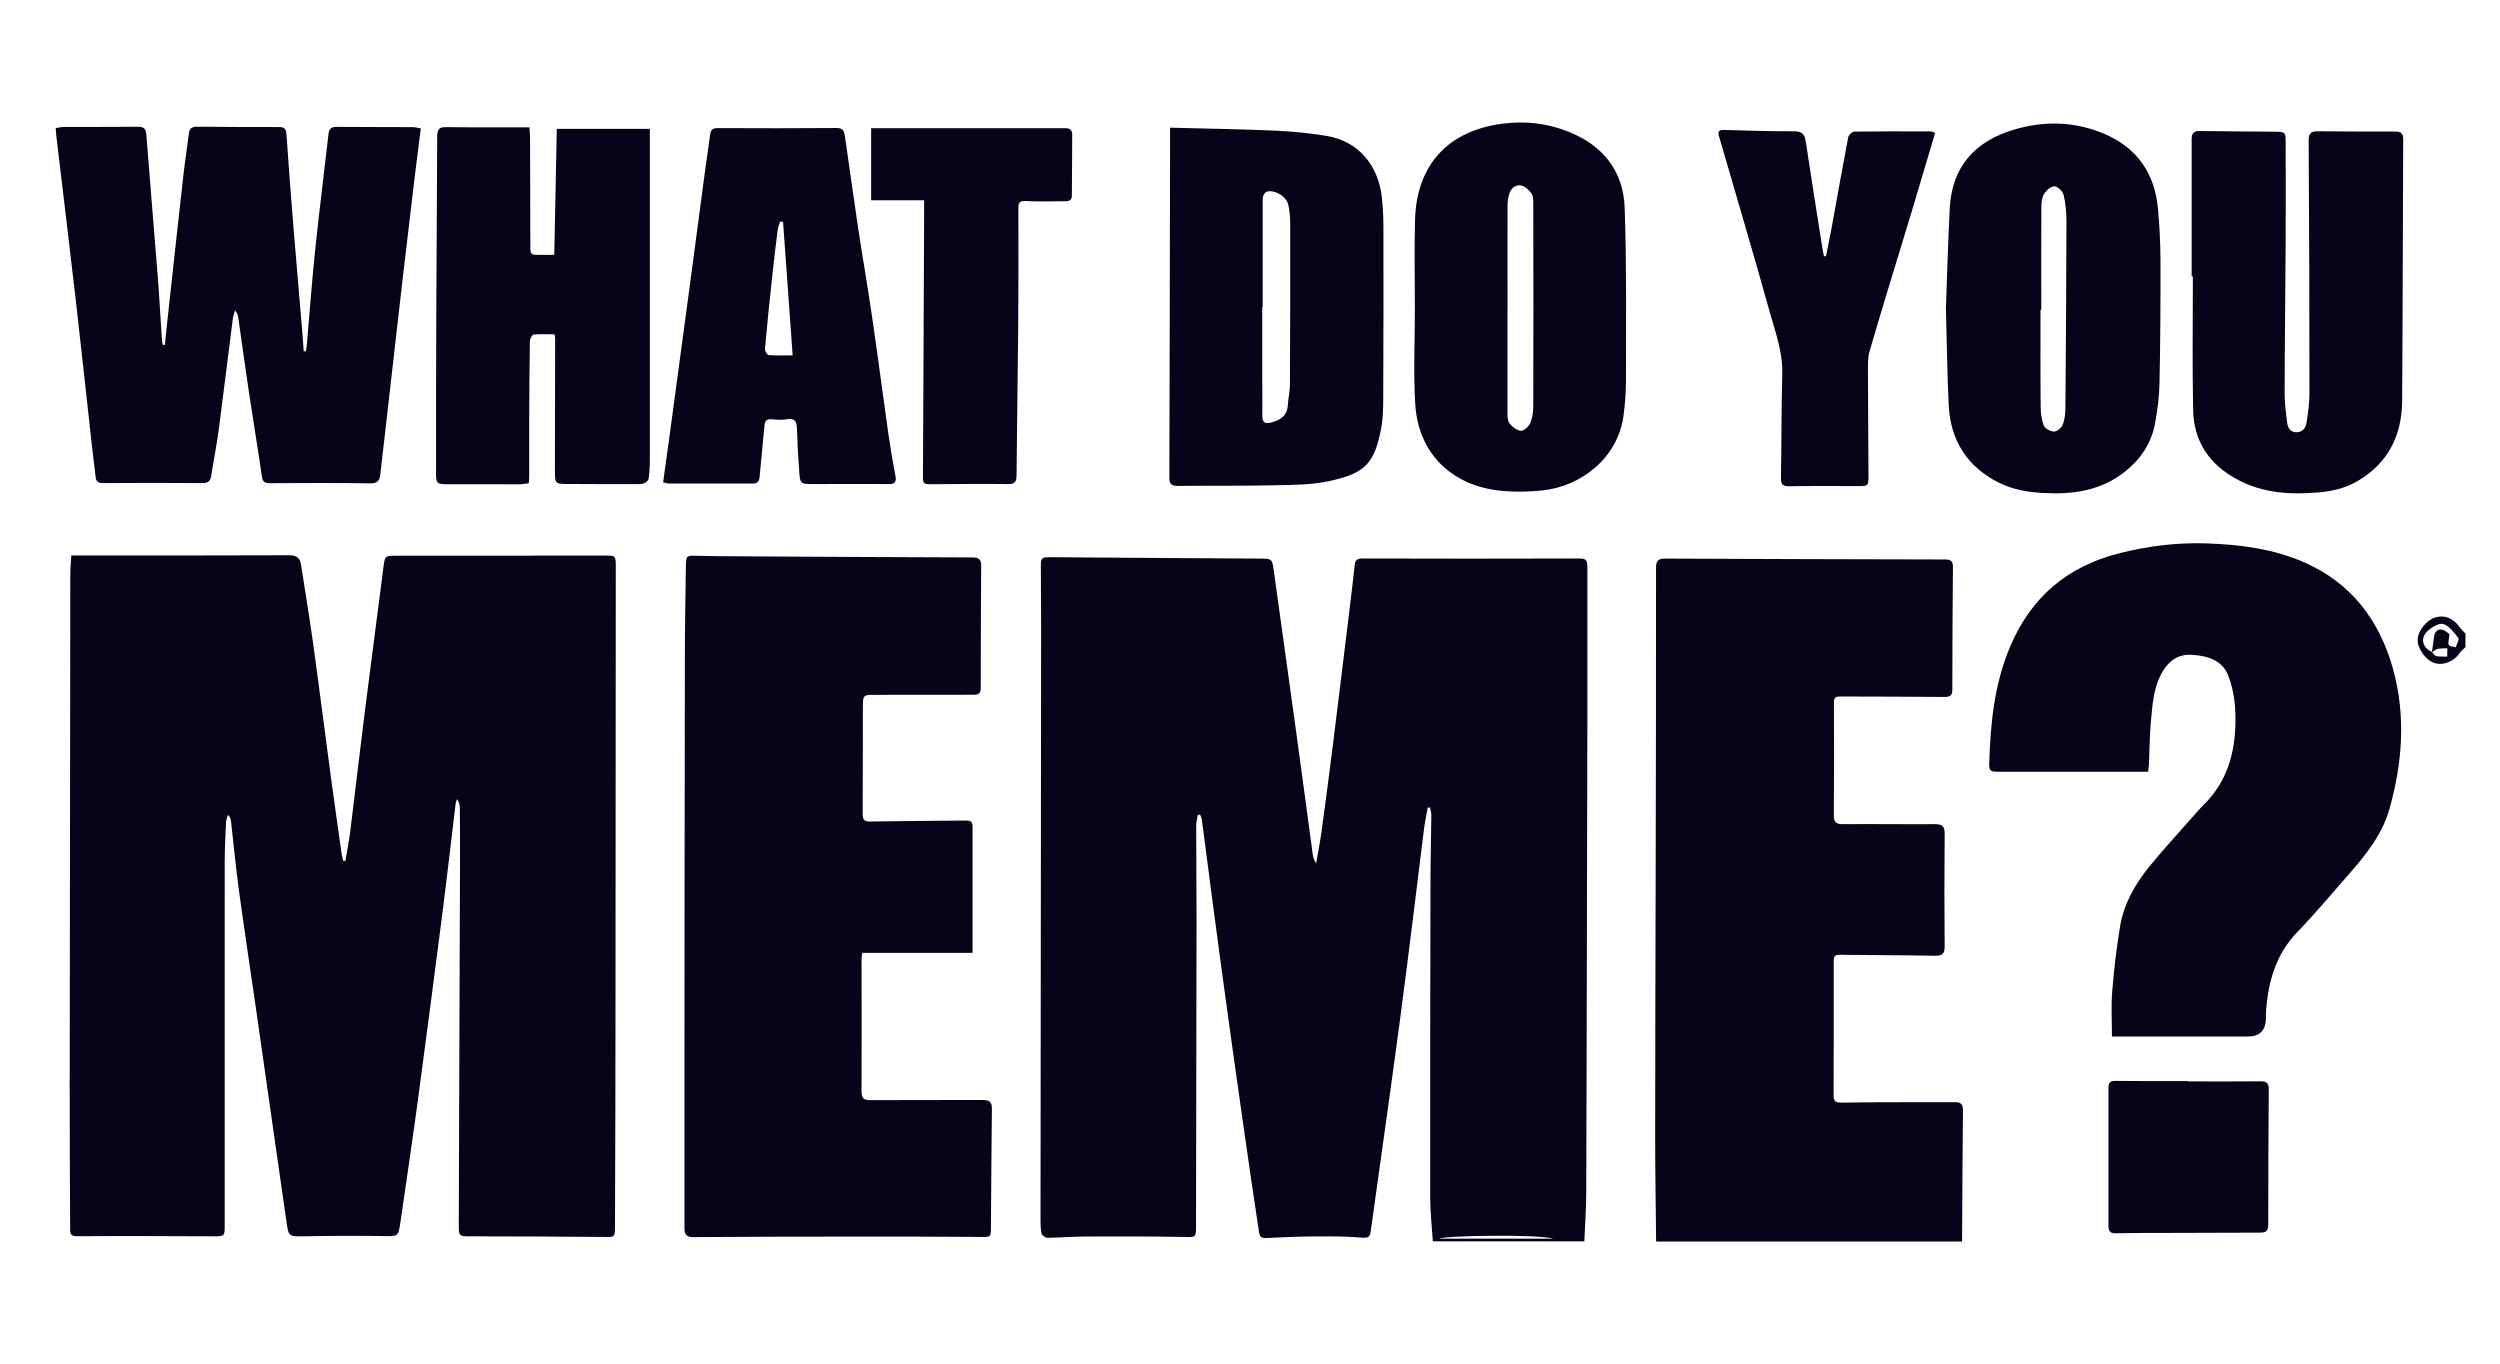 <?xml version="1.0" encoding="utf-8"?>
<svg xmlns="http://www.w3.org/2000/svg" fill="none" height="66" viewBox="0 0 121 66" width="121">
<path d="M69.349 60.076C69.306 59.389 69.226 58.701 69.222 58.018C69.218 52.887 69.222 47.753 69.235 42.622C69.235 41.57 69.269 40.513 69.277 39.461C69.277 39.338 69.235 39.215 69.21 39.087C69.176 39.087 69.138 39.087 69.104 39.083C69.045 39.41 68.973 39.732 68.931 40.059C68.771 41.307 68.623 42.559 68.467 43.806C68.231 45.695 67.999 47.583 67.746 49.467C67.464 51.58 67.169 53.689 66.873 55.803C66.701 57.063 66.515 58.319 66.346 59.584C66.308 59.881 66.207 59.928 65.899 59.902C65.132 59.834 64.36 59.838 63.589 59.843C62.809 59.847 62.024 59.885 61.244 59.923C61.008 59.936 60.957 59.787 60.932 59.609C60.81 58.82 60.692 58.031 60.578 57.237C60.3 55.306 60.021 53.375 59.751 51.445C59.515 49.751 59.279 48.062 59.051 46.369C58.752 44.15 58.465 41.926 58.174 39.703C58.162 39.614 58.124 39.529 58.094 39.44C58.056 39.44 58.018 39.435 57.976 39.431C57.947 39.605 57.896 39.783 57.896 39.957C57.896 41.485 57.913 43.013 57.913 44.54C57.909 49.467 57.896 54.394 57.888 59.316C57.888 59.919 57.883 59.877 57.276 59.868C55.72 59.838 54.16 59.843 52.604 59.847C51.967 59.847 51.326 59.902 50.69 59.91C50.593 59.91 50.424 59.783 50.407 59.69C50.356 59.431 50.361 59.159 50.361 58.892C50.369 49.37 50.382 39.843 50.39 30.32C50.39 29.348 50.382 28.381 50.377 27.409C50.377 26.997 50.424 26.963 50.833 26.968C54.219 26.993 57.601 27.019 60.987 27.036C61.552 27.036 61.573 27.048 61.649 27.6C61.986 30.049 62.332 32.497 62.669 34.946C62.965 37.084 63.247 39.219 63.538 41.358C63.559 41.498 63.593 41.638 63.702 41.786C63.791 41.269 63.892 40.755 63.964 40.233C64.154 38.841 64.339 37.449 64.512 36.053C64.778 33.936 65.031 31.822 65.292 29.705C65.389 28.911 65.486 28.118 65.57 27.324C65.596 27.091 65.71 27.031 65.929 27.031C69.446 27.04 72.967 27.044 76.483 27.031C76.804 27.031 76.829 27.188 76.829 27.439C76.829 29.998 76.829 32.556 76.829 35.12C76.825 38.735 76.812 42.351 76.804 45.966C76.795 49.862 76.791 53.753 76.774 57.649C76.774 58.459 76.715 59.27 76.682 60.08H69.353L69.349 60.076ZM75.185 59.953C74.447 59.724 69.842 59.804 69.665 59.953H75.185Z" fill="#060419"/>
<path d="M80.156 60.076C80.139 58.379 80.11 56.685 80.11 54.988C80.11 50.609 80.126 46.229 80.135 41.854C80.143 37.063 80.156 32.272 80.152 27.481C80.152 27.112 80.282 27.036 80.611 27.036C85.119 27.057 89.627 27.07 94.139 27.078C94.409 27.078 94.527 27.15 94.522 27.452C94.501 29.429 94.497 31.407 94.493 33.384C94.493 33.643 94.396 33.736 94.126 33.732C92.435 33.715 90.74 33.719 89.049 33.711C88.826 33.711 88.762 33.775 88.762 33.999C88.771 35.82 88.771 37.636 88.758 39.457C88.758 39.792 88.859 39.894 89.197 39.889C90.685 39.877 92.169 39.898 93.658 39.889C94.025 39.889 94.126 40.008 94.122 40.373C94.105 42.181 94.105 43.989 94.122 45.797C94.122 46.14 94.033 46.263 93.675 46.259C92.127 46.229 90.58 46.233 89.037 46.212C88.83 46.212 88.754 46.272 88.754 46.48C88.754 48.652 88.754 50.821 88.746 52.993C88.746 53.278 88.813 53.375 89.142 53.367C90.98 53.337 92.815 53.354 94.653 53.346C94.974 53.346 95.012 53.528 95.007 53.796C94.986 55.892 94.978 57.992 94.965 60.089H80.164L80.156 60.076Z" fill="#060419"/>
<path d="M119.334 31.317C119.245 31.407 119.136 31.483 119.068 31.585C118.798 31.996 118.288 32.221 117.854 32.098C117.432 31.98 117.015 31.424 117.015 30.974C117.015 30.558 117.432 30.015 117.854 29.887C118.313 29.747 118.739 29.917 119.043 30.35C119.123 30.465 119.233 30.562 119.33 30.664V31.317H119.334ZM117.71 31.564C117.778 31.631 117.837 31.738 117.913 31.755C118.086 31.788 118.267 31.771 118.444 31.78C118.444 31.644 118.448 31.513 118.453 31.377C118.292 31.385 118.128 31.377 117.972 31.411C117.875 31.432 117.791 31.521 117.702 31.576C117.74 31.317 117.774 31.059 117.812 30.796C117.85 30.507 118.081 30.384 118.33 30.528C118.44 30.592 118.537 30.685 118.554 30.698C118.533 30.927 118.474 31.088 118.52 31.211C118.545 31.284 118.739 31.292 118.857 31.33C118.904 31.177 119.039 30.957 118.984 30.88C118.777 30.613 118.541 30.291 118.25 30.201C118.048 30.138 117.689 30.363 117.487 30.549C117.124 30.893 117.251 31.347 117.71 31.559V31.564Z" fill="#060419"/>
<path d="M3.454 26.883C3.614 26.883 3.745 26.883 3.875 26.883C7.249 26.883 10.622 26.891 13.995 26.875C14.367 26.875 14.523 27.01 14.573 27.35C14.763 28.585 14.97 29.815 15.142 31.05C15.446 33.236 15.72 35.421 16.015 37.606C16.184 38.854 16.361 40.102 16.538 41.349C16.555 41.455 16.589 41.557 16.614 41.663C16.648 41.663 16.681 41.672 16.715 41.676C16.795 41.184 16.897 40.696 16.956 40.203C17.196 38.268 17.419 36.329 17.664 34.394C17.959 32.064 18.267 29.735 18.566 27.401C18.63 26.908 18.651 26.896 19.152 26.896C22.501 26.896 25.849 26.896 29.201 26.891C29.808 26.891 29.804 26.87 29.804 27.477C29.804 34.309 29.8 41.137 29.791 47.969C29.791 51.754 29.779 55.54 29.766 59.325C29.766 59.894 29.753 59.877 29.197 59.868C27.059 59.851 24.921 59.838 22.779 59.838C22.231 59.838 22.201 59.838 22.205 59.282C22.214 55.412 22.231 51.542 22.243 47.672C22.252 45.656 22.26 43.645 22.265 41.629C22.265 40.781 22.265 39.932 22.256 39.087C22.256 38.947 22.214 38.812 22.121 38.672C22.1 38.744 22.062 38.816 22.054 38.888C21.847 40.585 21.657 42.283 21.442 43.976C21.046 47.065 20.641 50.15 20.228 53.235C19.962 55.204 19.671 57.169 19.384 59.134C19.275 59.877 19.266 59.838 18.524 59.826C17.255 59.804 15.986 59.813 14.716 59.838C13.991 59.851 13.966 59.851 13.869 59.159C13.683 57.865 13.498 56.571 13.312 55.277C13.013 53.189 12.718 51.101 12.418 49.017C12.132 47.027 11.828 45.037 11.558 43.047C11.411 41.956 11.305 40.857 11.183 39.762C11.17 39.66 11.149 39.558 11.04 39.435C11.006 39.546 10.951 39.656 10.943 39.766C10.913 40.433 10.875 41.099 10.875 41.765C10.875 47.638 10.875 53.507 10.875 59.38C10.875 59.821 10.837 59.838 10.394 59.838C8.172 59.83 5.946 59.817 3.723 59.834C3.365 59.834 3.395 59.647 3.395 59.427C3.386 57.144 3.369 54.865 3.373 52.582C3.378 45.495 3.39 38.413 3.399 31.326C3.399 30.163 3.399 28.996 3.403 27.834C3.403 27.532 3.433 27.231 3.449 26.891L3.454 26.883Z" fill="#060419"/>
<path d="M47.067 46.119H41.729C41.72 46.225 41.699 46.318 41.699 46.412C41.699 48.546 41.708 50.681 41.699 52.815C41.699 53.146 41.796 53.248 42.129 53.248C43.943 53.235 45.756 53.248 47.569 53.24C47.906 53.24 48.012 53.346 48.008 53.681C47.982 55.599 47.978 57.513 47.961 59.431C47.961 59.889 47.94 59.872 47.48 59.868C45.57 59.851 43.66 59.851 41.754 59.851C39.022 59.851 36.294 59.855 33.561 59.877C33.211 59.877 33.127 59.741 33.127 59.431C33.131 56.991 33.127 54.555 33.127 52.115C33.131 45.347 33.135 38.578 33.148 31.81C33.148 30.333 33.177 28.852 33.198 27.375C33.207 26.891 33.236 26.887 33.725 26.9C34.392 26.921 35.054 26.921 35.72 26.925C39.502 26.947 43.285 26.968 47.072 26.98C47.362 26.98 47.493 27.074 47.489 27.371C47.476 29.348 47.468 31.326 47.468 33.303C47.468 33.537 47.375 33.626 47.147 33.626C45.566 33.626 43.981 33.634 42.399 33.63C41.775 33.63 41.763 33.622 41.763 34.237C41.758 35.96 41.763 37.683 41.754 39.406C41.754 39.673 41.834 39.766 42.108 39.762C43.631 39.737 45.153 39.728 46.675 39.715C46.873 39.715 47.072 39.69 47.072 39.991C47.072 42.015 47.072 44.04 47.072 46.123L47.067 46.119Z" fill="#060419"/>
<path d="M102.218 50.167C102.218 49.416 102.172 48.703 102.231 47.995C102.315 46.934 102.437 45.873 102.614 44.825C102.796 43.738 103.336 42.796 104.019 41.952C104.698 41.116 105.431 40.327 106.144 39.516C106.296 39.342 106.443 39.164 106.608 39.002C107.928 37.734 108.265 36.117 108.185 34.377C108.159 33.817 108.054 33.24 107.856 32.722C107.569 31.958 106.869 31.75 106.123 31.695C105.44 31.64 104.98 31.967 104.647 32.544C104.221 33.286 104.179 34.118 104.103 34.933C104.04 35.608 104.04 36.287 104.01 36.966C104.006 37.084 103.985 37.203 103.968 37.352C103.837 37.352 103.732 37.352 103.622 37.352C101.303 37.352 98.98 37.352 96.66 37.352C96.42 37.352 96.268 37.326 96.277 37.029C96.332 35.056 96.513 33.121 97.301 31.271C98.318 28.89 100.063 27.418 102.547 26.785C103.96 26.425 105.398 26.246 106.848 26.302C108.455 26.361 110.053 26.565 111.546 27.227C113.797 28.224 115.155 30.006 115.813 32.344C116.45 34.615 116.285 36.881 115.657 39.126C115.307 40.386 114.506 41.379 113.662 42.338C112.848 43.267 112.056 44.218 111.196 45.105C110.154 46.183 109.783 47.498 109.678 48.932C109.669 49.051 109.669 49.174 109.669 49.297C109.658 49.877 109.37 50.167 108.805 50.167C106.751 50.167 104.693 50.167 102.64 50.167C102.509 50.167 102.383 50.167 102.218 50.167Z" fill="#060419"/>
<path d="M14.809 16.995C14.826 16.872 14.843 16.749 14.856 16.626C14.991 15.094 15.1 13.558 15.261 12.03C15.454 10.189 15.691 8.347 15.897 6.505C15.927 6.23 16.032 6.136 16.306 6.14C17.529 6.153 18.748 6.145 19.971 6.153C20.089 6.153 20.203 6.187 20.367 6.217C20.27 6.981 20.173 7.723 20.084 8.462C19.886 10.095 19.692 11.733 19.503 13.371C19.136 16.563 18.773 19.75 18.41 22.941C18.377 23.233 18.301 23.399 17.934 23.395C16.315 23.369 14.695 23.378 13.076 23.386C12.832 23.386 12.714 23.344 12.676 23.064C12.482 21.71 12.254 20.361 12.052 19.007C11.87 17.797 11.706 16.588 11.533 15.374C11.516 15.26 11.482 15.145 11.373 15.022C11.335 15.162 11.284 15.298 11.267 15.438C11.035 17.242 10.82 19.045 10.58 20.849C10.483 21.578 10.335 22.304 10.222 23.034C10.179 23.301 10.049 23.386 9.783 23.382C8.176 23.369 6.57 23.369 4.963 23.382C4.74 23.382 4.651 23.289 4.63 23.098C4.567 22.593 4.508 22.088 4.449 21.583C4.187 19.236 3.939 16.885 3.669 14.538C3.361 11.878 3.04 9.221 2.724 6.561C2.711 6.454 2.707 6.344 2.695 6.2C2.834 6.179 2.956 6.145 3.083 6.145C4.28 6.14 5.478 6.145 6.671 6.136C6.953 6.136 7.063 6.217 7.084 6.527C7.257 8.797 7.455 11.067 7.632 13.342C7.713 14.343 7.763 15.349 7.831 16.355C7.839 16.469 7.86 16.58 7.877 16.69H7.982C8.025 16.287 8.058 15.884 8.105 15.485C8.362 13.138 8.615 10.787 8.881 8.44C8.956 7.778 9.062 7.121 9.142 6.459C9.171 6.213 9.29 6.132 9.526 6.132C10.854 6.145 12.187 6.149 13.515 6.149C13.759 6.149 13.848 6.242 13.865 6.493C13.97 8.042 14.088 9.586 14.215 11.135C14.354 12.837 14.502 14.538 14.645 16.24C14.666 16.495 14.683 16.745 14.7 17C14.738 17 14.775 17 14.818 17L14.809 16.995Z" fill="#060419"/>
<path d="M26.827 12.323C26.869 10.261 26.911 8.266 26.949 6.238H31.453C31.453 6.467 31.453 6.705 31.453 6.942C31.453 12.039 31.453 17.131 31.453 22.228C31.453 22.542 31.436 22.86 31.394 23.17C31.381 23.255 31.271 23.352 31.183 23.386C31.078 23.433 30.947 23.433 30.825 23.433C29.69 23.433 28.552 23.433 27.417 23.424C26.903 23.424 26.857 23.39 26.857 22.864C26.857 20.704 26.865 18.549 26.869 16.389C26.869 16.329 26.857 16.274 26.84 16.181C26.498 16.181 26.161 16.164 25.832 16.193C25.76 16.202 25.651 16.389 25.646 16.495C25.625 17.84 25.617 19.185 25.613 20.535C25.613 21.37 25.613 22.206 25.613 23.047C25.613 23.153 25.6 23.259 25.592 23.39C25.419 23.407 25.263 23.441 25.111 23.441C23.939 23.441 22.766 23.441 21.594 23.437C21.16 23.437 21.105 23.378 21.105 22.953C21.105 20.187 21.105 17.42 21.118 14.657C21.126 11.975 21.156 9.298 21.16 6.616C21.16 6.276 21.236 6.145 21.598 6.153C22.927 6.17 24.255 6.162 25.625 6.162C25.638 6.387 25.655 6.539 25.655 6.688C25.659 8.411 25.659 10.134 25.668 11.857C25.668 12.336 25.676 12.336 26.161 12.336C26.384 12.336 26.608 12.336 26.827 12.336V12.323Z" fill="#060419"/>
<path d="M56.627 6.179C58.373 6.225 60.055 6.251 61.729 6.323C62.547 6.357 63.365 6.446 64.175 6.573C65.811 6.828 66.713 8.076 66.878 9.523C66.933 10.015 66.958 10.516 66.958 11.008C66.962 13.762 66.962 16.516 66.949 19.27C66.949 19.767 66.937 20.271 66.844 20.755C66.523 22.44 66.055 22.911 64.343 23.284C63.492 23.467 62.593 23.471 61.712 23.488C60.139 23.522 58.571 23.501 56.998 23.518C56.703 23.518 56.593 23.429 56.597 23.123C56.614 17.908 56.618 12.688 56.631 7.473C56.631 7.061 56.631 6.654 56.631 6.179H56.627ZM61.118 14.865H61.092C61.092 15.896 61.092 16.928 61.092 17.959C61.092 18.684 61.105 19.414 61.096 20.14C61.096 20.445 61.227 20.522 61.506 20.454C61.965 20.339 62.303 20.127 62.332 19.593C62.349 19.266 62.433 18.943 62.433 18.616C62.446 16.011 62.45 13.401 62.446 10.796C62.446 10.507 62.416 10.214 62.357 9.93C62.273 9.518 61.733 9.179 61.328 9.272C61.253 9.289 61.16 9.4 61.139 9.484C61.105 9.637 61.113 9.798 61.113 9.955C61.113 11.593 61.113 13.231 61.113 14.869L61.118 14.865Z" fill="#060419"/>
<path d="M106.076 13.384C106.076 11.178 106.076 8.967 106.076 6.76C106.076 6.48 106.148 6.336 106.464 6.34C107.675 6.361 108.881 6.361 110.091 6.374C110.626 6.382 110.626 6.391 110.626 6.93C110.626 8.521 110.635 10.108 110.626 11.7C110.614 14.148 110.58 16.601 110.576 19.049C110.576 19.52 110.639 19.991 110.698 20.458C110.732 20.713 110.854 20.929 111.162 20.921C111.457 20.912 111.6 20.704 111.638 20.454C111.71 19.987 111.777 19.516 111.777 19.045C111.777 14.967 111.765 10.893 111.739 6.815C111.739 6.463 111.845 6.348 112.191 6.353C113.435 6.37 114.683 6.365 115.927 6.365C116.188 6.365 116.315 6.442 116.315 6.743C116.294 10.965 116.294 15.188 116.264 19.406C116.251 21.086 115.581 22.427 114.084 23.297C113.489 23.641 112.849 23.781 112.182 23.836C110.715 23.955 109.298 23.853 107.991 23.038C106.793 22.296 106.178 21.222 106.148 19.856C106.102 17.7 106.135 15.54 106.135 13.38C106.114 13.38 106.093 13.38 106.076 13.38V13.384Z" fill="#060419"/>
<path d="M94.185 14.819C94.236 13.465 94.282 11.78 94.366 10.1C94.468 8.059 95.598 6.824 97.499 6.268C98.971 5.835 100.443 5.877 101.86 6.484C103.449 7.163 104.301 8.411 104.449 10.129C104.52 10.936 104.563 11.75 104.567 12.561C104.571 14.56 104.563 16.563 104.52 18.561C104.508 19.211 104.419 19.868 104.301 20.509C104.124 21.46 103.61 22.219 102.851 22.826C101.674 23.76 100.308 23.942 98.883 23.861C98.145 23.819 97.419 23.7 96.745 23.361C95.197 22.584 94.4 21.307 94.316 19.597C94.244 18.12 94.231 16.639 94.181 14.831L94.185 14.819ZM98.794 14.997C98.794 14.997 98.773 14.997 98.76 14.997C98.76 16.55 98.752 18.099 98.769 19.652C98.769 19.974 98.807 20.314 98.925 20.607C98.984 20.751 99.258 20.891 99.431 20.887C99.578 20.883 99.785 20.692 99.844 20.535C99.937 20.28 99.966 19.991 99.966 19.716C99.992 16.724 100.008 13.728 100.017 10.736C100.017 10.303 99.979 9.862 99.882 9.442C99.84 9.264 99.599 9.026 99.439 9.018C99.27 9.009 99.043 9.213 98.933 9.387C98.828 9.557 98.802 9.803 98.802 10.019C98.794 11.678 98.798 13.338 98.798 15.001L98.794 14.997Z" fill="#060419"/>
<path d="M68.48 14.959C68.48 13.516 68.446 12.073 68.488 10.63C68.564 7.965 70.103 6.314 72.743 5.983C73.823 5.848 74.868 5.962 75.872 6.357C77.546 7.01 78.571 8.245 78.634 10.049C78.731 12.82 78.697 15.599 78.697 18.375C78.697 18.956 78.655 19.537 78.579 20.114C78.296 22.228 76.454 23.547 74.678 23.734C73.953 23.811 73.198 23.823 72.477 23.734C70.2 23.441 68.636 21.901 68.497 19.55C68.404 18.027 68.48 16.495 68.48 14.971V14.959ZM72.971 14.942C72.971 14.942 72.966 14.942 72.962 14.942C72.962 16.601 72.962 18.264 72.962 19.924C72.962 20.114 72.958 20.348 73.059 20.484C73.186 20.658 73.413 20.832 73.612 20.849C73.755 20.861 73.991 20.645 74.063 20.479C74.168 20.233 74.21 19.941 74.21 19.665C74.219 16.406 74.219 13.142 74.21 9.883C74.21 9.718 74.219 9.514 74.135 9.391C74.021 9.217 73.839 9.03 73.65 8.984C73.388 8.92 73.152 9.077 73.059 9.353C73 9.535 72.966 9.73 72.966 9.921C72.958 11.593 72.966 13.265 72.966 14.937L72.971 14.942Z" fill="#060419"/>
<path d="M32.094 23.344C32.191 22.635 32.292 21.943 32.385 21.247C32.714 18.812 33.042 16.376 33.371 13.94C33.624 12.056 33.873 10.172 34.122 8.288C34.202 7.689 34.295 7.091 34.375 6.488C34.404 6.259 34.518 6.2 34.738 6.2C36.66 6.208 38.579 6.213 40.502 6.196C40.818 6.196 40.86 6.365 40.894 6.586C41.109 8.071 41.312 9.557 41.535 11.042C41.75 12.468 41.999 13.885 42.206 15.311C42.484 17.216 42.733 19.126 43.002 21.031C43.099 21.702 43.213 22.368 43.34 23.034C43.395 23.31 43.315 23.429 43.045 23.429C42.539 23.429 42.028 23.424 41.522 23.424C40.785 23.424 40.047 23.429 39.313 23.429C38.756 23.429 38.722 23.403 38.684 22.843C38.634 22.143 38.592 21.439 38.571 20.738C38.562 20.386 38.461 20.225 38.077 20.293C37.841 20.335 37.592 20.314 37.356 20.293C37.103 20.271 37.019 20.369 36.998 20.615C36.93 21.434 36.838 22.253 36.766 23.072C36.745 23.293 36.669 23.403 36.437 23.403C35.083 23.403 33.73 23.403 32.376 23.403C32.296 23.403 32.216 23.369 32.094 23.344ZM37.896 10.736C37.85 10.736 37.799 10.732 37.753 10.728C37.715 10.855 37.66 10.982 37.643 11.114C37.55 11.835 37.462 12.553 37.386 13.274C37.255 14.475 37.133 15.68 37.023 16.885C37.015 16.983 37.133 17.182 37.204 17.186C37.584 17.216 37.968 17.199 38.364 17.199C38.208 15.018 38.052 12.875 37.9 10.736H37.896Z" fill="#060419"/>
<path d="M93.662 6.429C93.283 7.702 92.912 8.954 92.537 10.206C91.853 12.463 91.153 14.717 90.491 16.983C90.39 17.335 90.411 17.73 90.411 18.103C90.411 19.754 90.428 21.4 90.436 23.051C90.436 23.505 90.411 23.53 89.973 23.526C88.847 23.526 87.725 23.514 86.599 23.535C86.275 23.539 86.19 23.433 86.199 23.119C86.228 21.447 86.216 19.771 86.262 18.099C86.291 17.038 85.925 16.07 85.65 15.086C84.87 12.277 84.035 9.484 83.226 6.684C83.167 6.48 83.078 6.276 83.449 6.289C84.571 6.323 85.697 6.357 86.819 6.353C87.19 6.353 87.341 6.476 87.396 6.828C87.662 8.589 87.94 10.346 88.219 12.103C88.235 12.204 88.261 12.302 88.278 12.4H88.379C88.467 11.946 88.564 11.492 88.649 11.033C88.914 9.569 89.176 8.101 89.454 6.641C89.475 6.531 89.644 6.37 89.745 6.37C90.976 6.353 92.212 6.357 93.443 6.361C93.519 6.361 93.595 6.408 93.671 6.433L93.662 6.429Z" fill="#060419"/>
<path d="M44.736 9.692H42.163V6.204C42.277 6.204 42.391 6.204 42.505 6.204C45.516 6.204 48.526 6.208 51.533 6.204C51.782 6.204 51.896 6.28 51.896 6.522C51.891 7.503 51.883 8.487 51.879 9.467C51.879 9.671 51.769 9.739 51.579 9.739C50.938 9.739 50.297 9.769 49.657 9.73C49.349 9.714 49.285 9.803 49.29 10.083C49.294 12.022 49.298 13.966 49.281 15.905C49.26 18.268 49.218 20.632 49.201 23C49.201 23.331 49.108 23.437 48.767 23.429C47.556 23.412 46.351 23.429 45.14 23.437C44.676 23.437 44.672 23.437 44.672 22.979C44.689 18.867 44.706 14.755 44.727 10.643C44.727 10.342 44.727 10.04 44.727 9.692H44.736Z" fill="#060419"/>
<path d="M105.908 52.34C107.08 52.34 108.252 52.349 109.424 52.336C109.711 52.336 109.808 52.433 109.808 52.709C109.795 54.903 109.779 57.097 109.783 59.291C109.783 59.669 109.564 59.66 109.315 59.66C107.864 59.664 106.418 59.669 104.967 59.673C104.111 59.673 103.251 59.673 102.395 59.69C102.142 59.694 102.049 59.596 102.049 59.35C102.049 57.118 102.049 54.89 102.049 52.658C102.049 52.429 102.113 52.31 102.387 52.315C103.559 52.331 104.731 52.323 105.903 52.323C105.903 52.327 105.903 52.331 105.903 52.34H105.908Z" fill="#060419"/>
</svg>